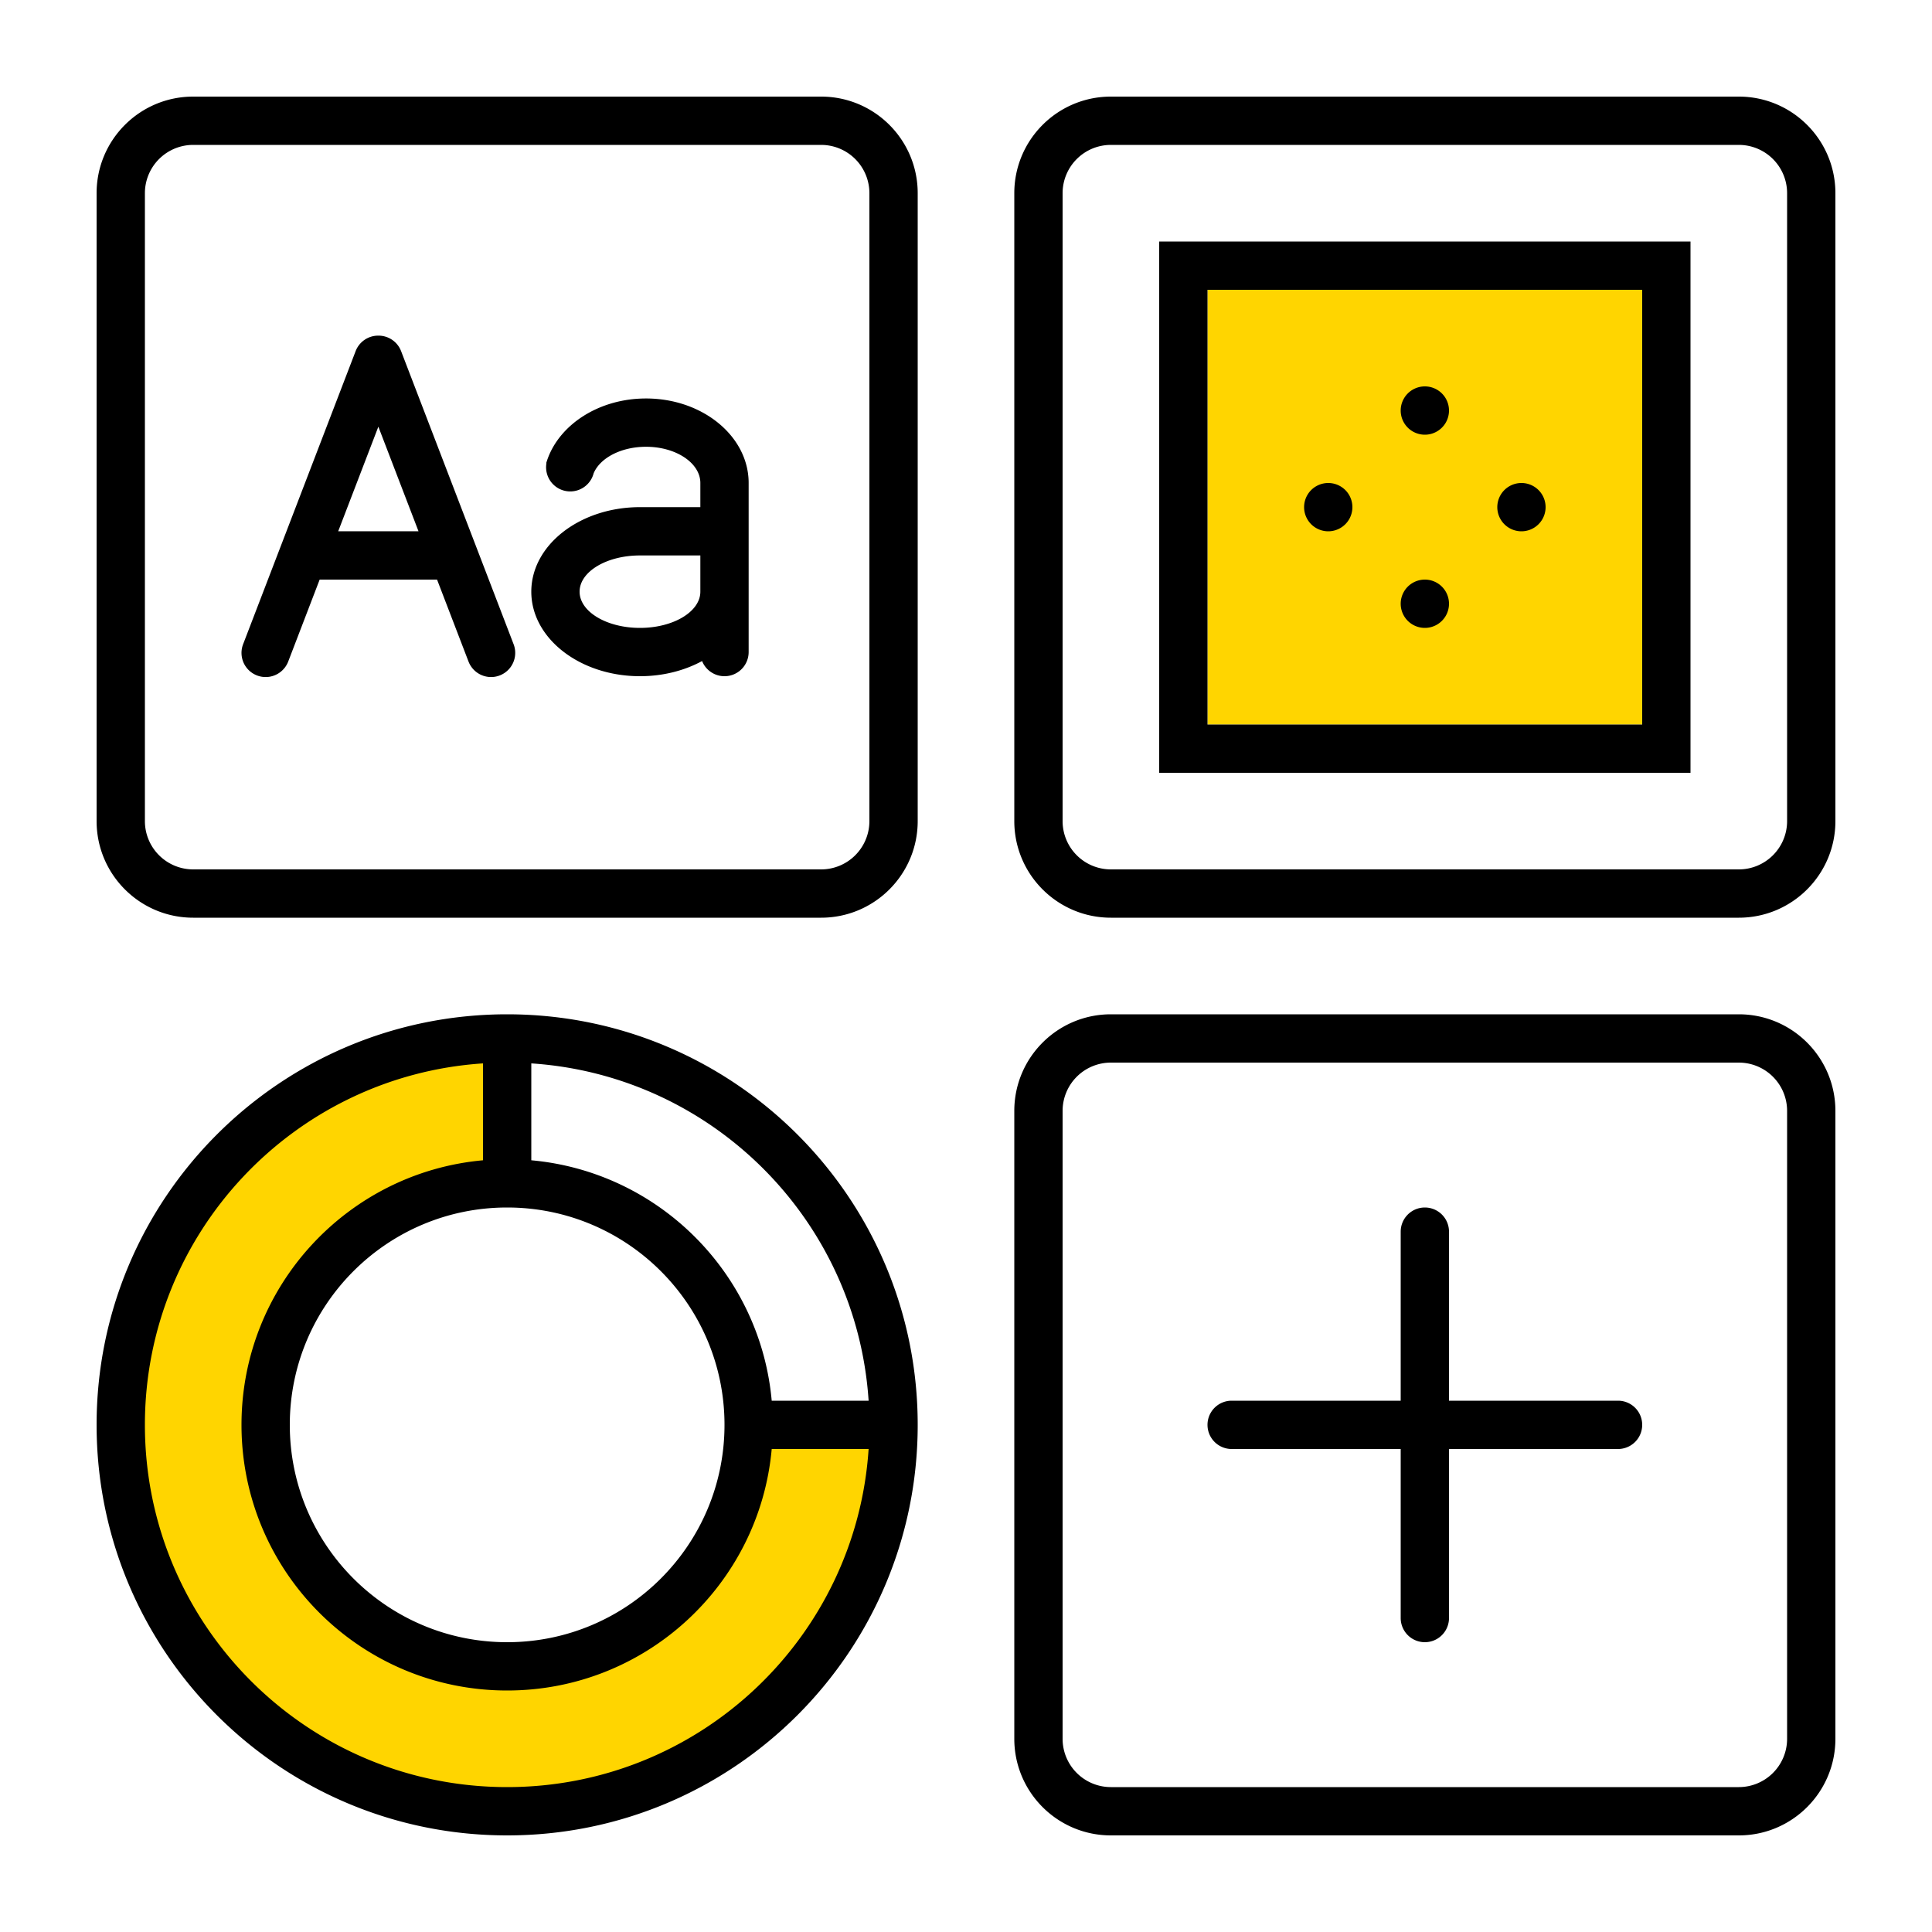 <svg width="320" height="320" viewBox="0 0 320 320" xmlns="http://www.w3.org/2000/svg"><g id="Foundations/Icons/Brand-Icons/UI/Design-and-Development/02-design-library" stroke="none" stroke-width="1" fill="none" fill-rule="evenodd"><path d="M84 172v24c-22.091 0-40 17.909-40 40s17.909 40 40 40 40-17.909 40-40h24c0 35.346-28.654 64-64 64-35.346 0-64-28.654-64-64 0-34.993 28.084-63.426 62.942-63.991L84 172ZM272 48v72h-72V48h72Z" id="lg-icon-fill-primary" fill="#FFD500"/><path d="M288 168c8.837 0 16 7.163 16 16v104c0 8.837-7.163 16-16 16H184c-8.837 0-16-7.163-16-16V184c0-8.837 7.163-16 16-16h104Zm-204 0c37.555 0 68 30.445 68 68s-30.445 68-68 68-68-30.445-68-68 30.445-68 68-68Zm204 8H184a8 8 0 0 0-7.996 7.75L176 184v104a8 8 0 0 0 7.75 7.996l.25.004h104a8 8 0 0 0 7.996-7.75L296 288V184a8 8 0 0 0-7.75-7.996L288 176Zm-208 .131C48.729 178.19 24 204.207 24 236c0 33.137 26.863 60 60 60 31.793 0 57.81-24.728 59.869-56H127.82c-2.022 22.426-20.87 40-43.821 40-24.3 0-44-19.7-44-44 0-22.952 17.574-41.8 40-43.82v-16.05ZM236 200a4 4 0 0 1 4 4v28h28a4 4 0 1 1 0 8h-28v28a4 4 0 1 1-8 0v-28h-28a4 4 0 1 1 0-8h28v-28a4 4 0 0 1 4-4Zm-152 0c-19.882 0-36 16.118-36 36s16.118 36 36 36 36-16.118 36-36-16.118-36-36-36Zm4-23.869v16.048c21.109 1.903 37.919 18.713 39.82 39.821h16.049c-1.971-29.95-25.919-53.897-55.869-55.869ZM288 16c8.837 0 16 7.163 16 16v104c0 8.837-7.163 16-16 16H184c-8.837 0-16-7.163-16-16V32c0-8.837 7.163-16 16-16h104Zm-152 0c8.837 0 16 7.163 16 16v104c0 8.837-7.163 16-16 16H32c-8.837 0-16-7.163-16-16V32c0-8.837 7.163-16 16-16h104Zm152 8H184a8 8 0 0 0-7.996 7.75L176 32v104a8 8 0 0 0 7.75 7.996l.25.004h104a8 8 0 0 0 7.996-7.75L296 136V32a8 8 0 0 0-7.75-7.996L288 24Zm-152 0H32a8 8 0 0 0-7.996 7.75L24 32v104a8 8 0 0 0 7.75 7.996L32 144h104a8 8 0 0 0 7.996-7.75L144 136V32a8 8 0 0 0-7.75-7.996L136 24Zm144 16v88h-88V40h88Zm-8 8h-72v72h72V48ZM62.719 55.593a4.002 4.002 0 0 1 3.636 2.373l.08.195 18.636 48.546a4 4 0 0 1-7.39 3.057l-.08-.19-5.211-13.575H52.946l-5.21 13.575a4 4 0 0 1-7.47-2.867L58.903 58.16a4.001 4.001 0 0 1 3.716-2.568h.1ZM107 66c9.273 0 16.812 6.114 16.997 13.714L124 80v28a4 4 0 0 1-7.713 1.49c-2.915 1.582-6.462 2.51-10.287 2.51-9.941 0-18-6.268-18-14 0-7.64 7.868-13.85 17.646-13.997L106 84l10-.001V80c0-3.314-4.03-6-9-6-4.144 0-7.634 1.867-8.68 4.408a4 4 0 0 1-7.812-1.69l-.036-.008c.056-.19.115-.377.18-.563l.027-.083.045-.12C92.836 70.19 99.324 66 107 66Zm129 30a4 4 0 1 1 0 8 4 4 0 0 1 0-8Zm-120-4h-10c-5.523 0-10 2.686-10 6s4.477 6 10 6 10-2.686 10-6v-6Zm136-12a4 4 0 1 1 0 8 4 4 0 0 1 0-8Zm-32 0a4 4 0 1 1 0 8 4 4 0 0 1 0-8ZM62.668 70.671l-6.652 17.328H69.32l-6.652-17.328ZM236 64a4 4 0 1 1 0 8 4 4 0 0 1 0-8Z" id="Outlines" fill="#000"/></g></svg>